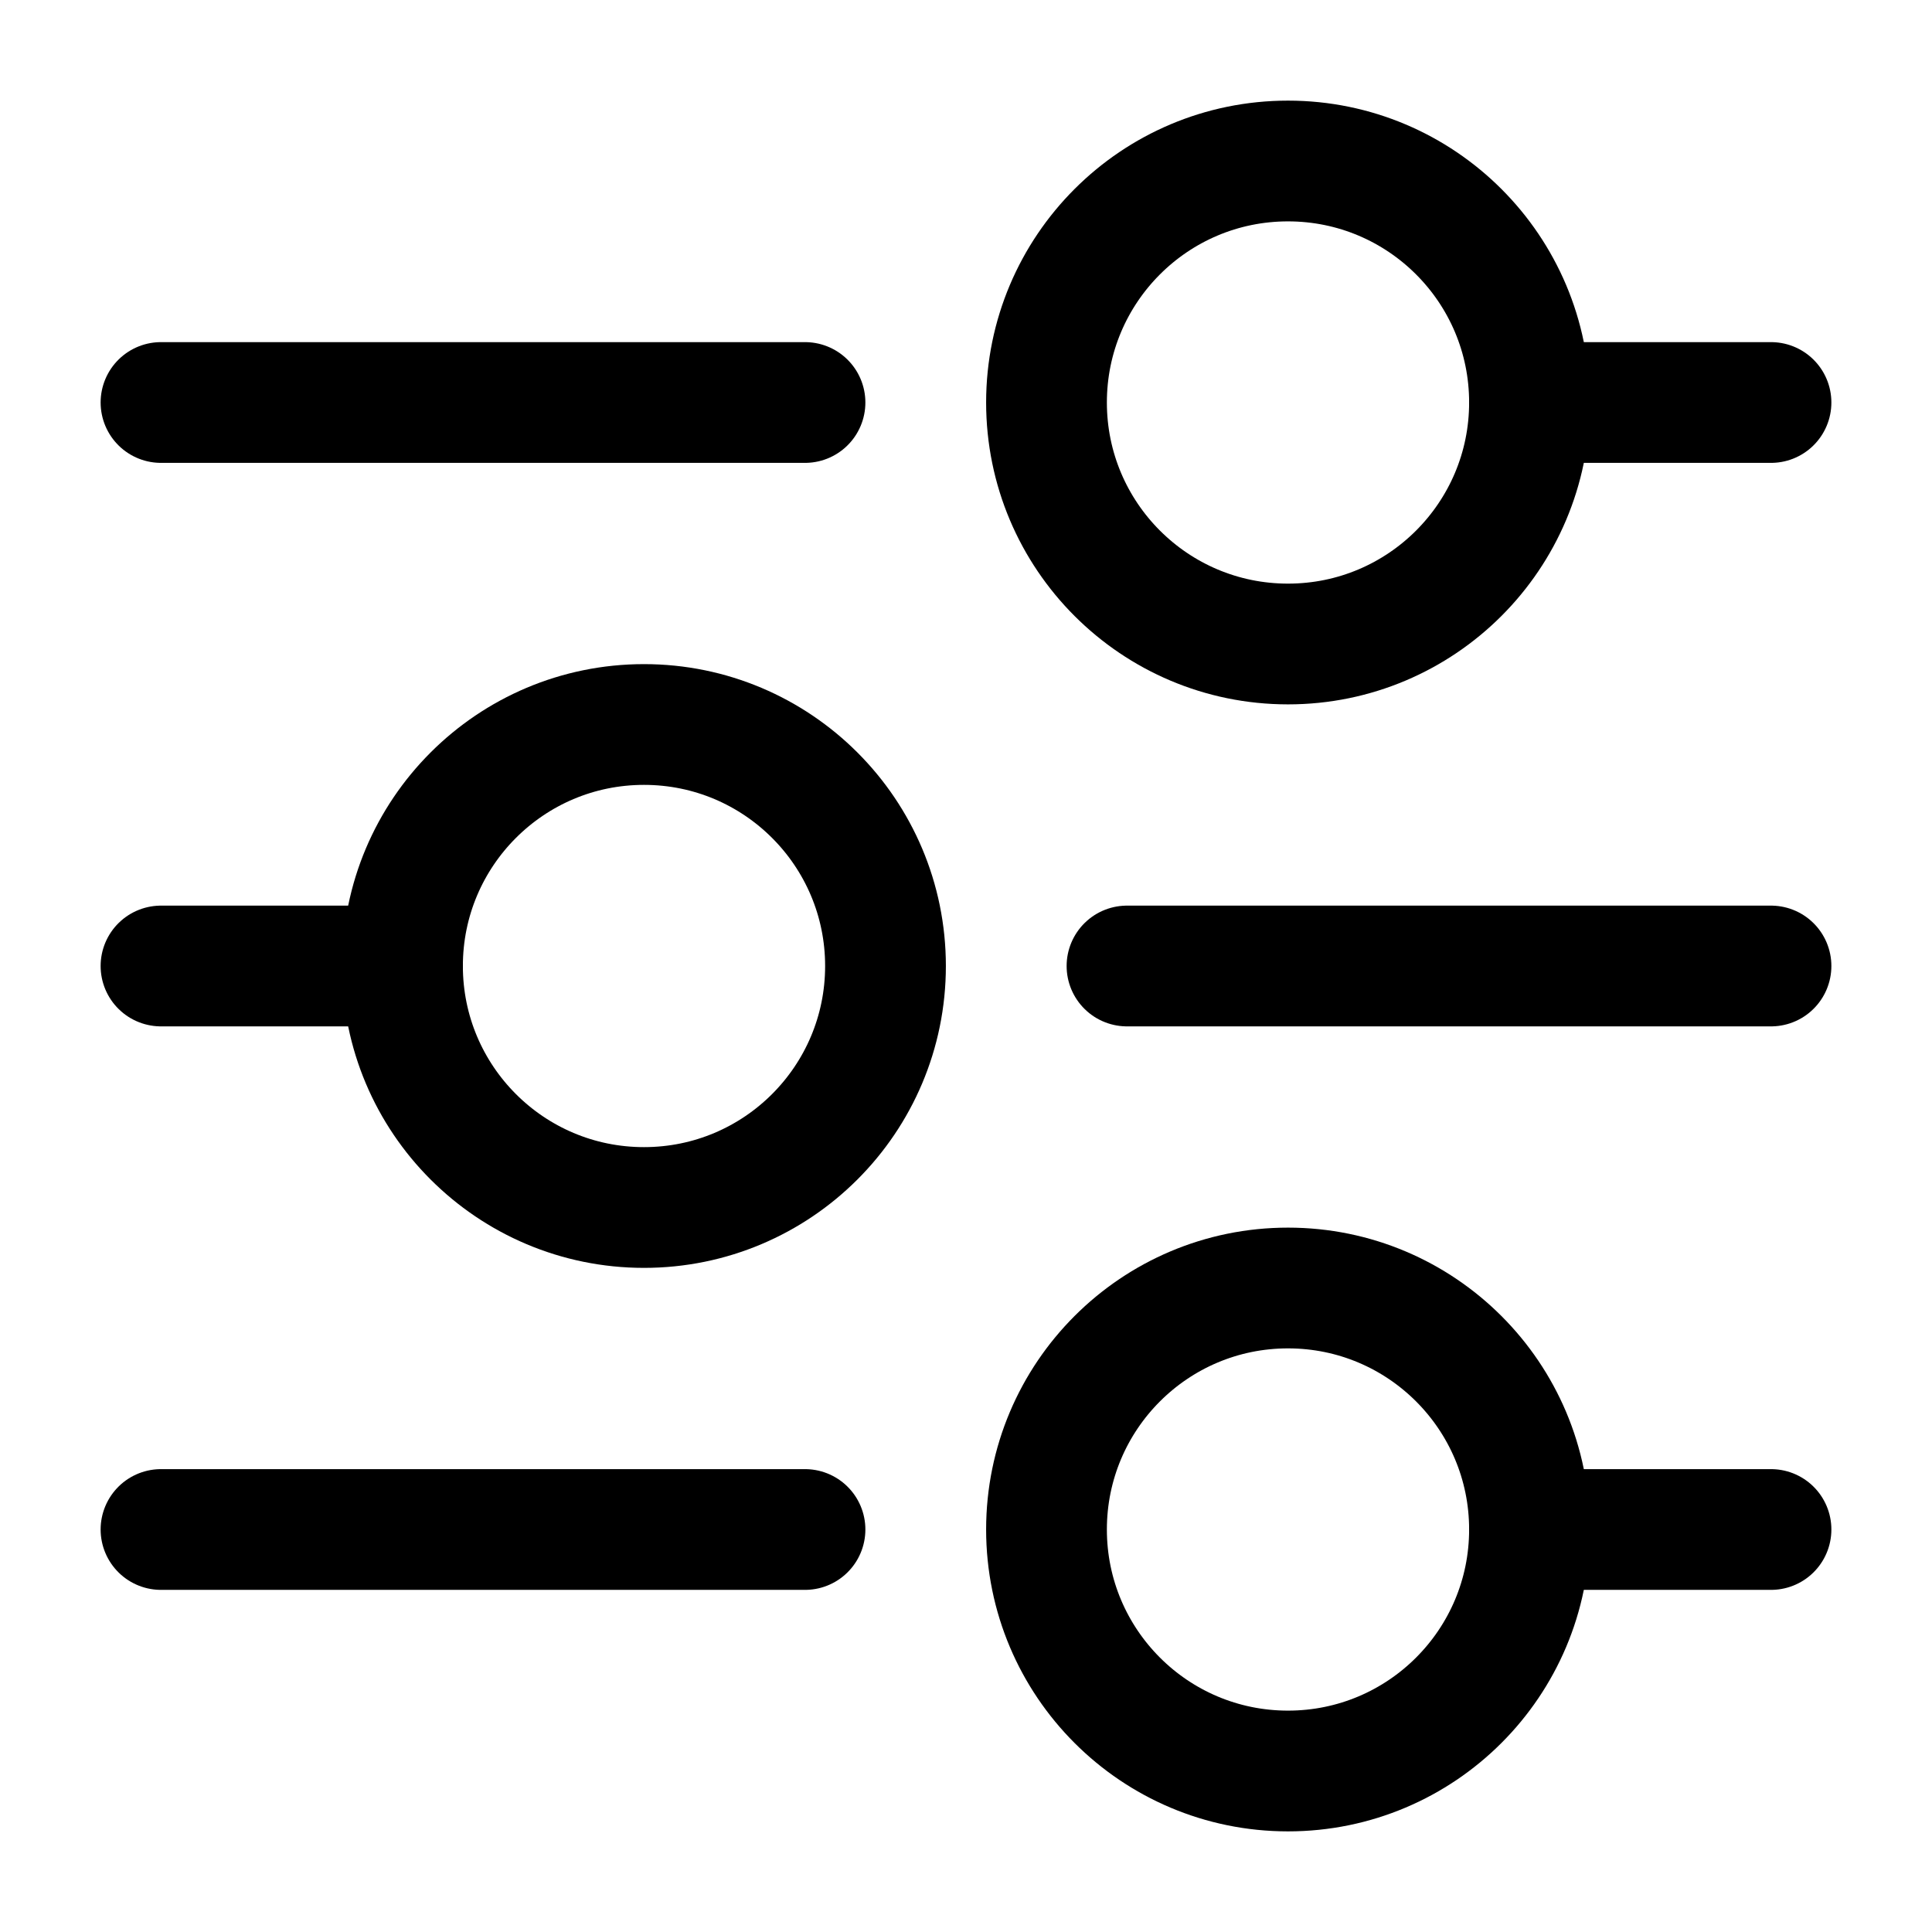 <svg width="24" height="24" viewBox="0 0 24 24" fill="none" xmlns="http://www.w3.org/2000/svg">
<path d="M2 5L10 5" stroke="black" stroke-width="1.5" stroke-linecap="round"/>
<path d="M2 19L10 19" stroke="black" stroke-width="1.5" stroke-linecap="round"/>
<path d="M14 12L22 12" stroke="black" stroke-width="1.5" stroke-linecap="round"/>
<path d="M19 5L22 5" stroke="black" stroke-width="1.5" stroke-linecap="round"/>
<path d="M19 19L22 19" stroke="black" stroke-width="1.5" stroke-linecap="round"/>
<path d="M2 12L5 12" stroke="black" stroke-width="1.5" stroke-linecap="round"/>
<path d="M16 2C14.343 2 13 3.343 13 5C13 6.657 14.343 8 16 8C17.657 8 19 6.657 19 5C19 3.343 17.657 2 16 2Z" stroke="black" stroke-width="1.5" stroke-linecap="round"/>
<path d="M16 16C14.343 16 13 17.343 13 19C13 20.657 14.343 22 16 22C17.657 22 19 20.657 19 19C19 17.343 17.657 16 16 16Z" stroke="black" stroke-width="1.5" stroke-linecap="round"/>
<path d="M8 9C6.343 9 5 10.343 5 12C5 13.657 6.343 15 8 15C9.657 15 11 13.657 11 12C11 10.343 9.657 9 8 9Z" stroke="black" stroke-width="1.5" stroke-linecap="round"/>
</svg>

